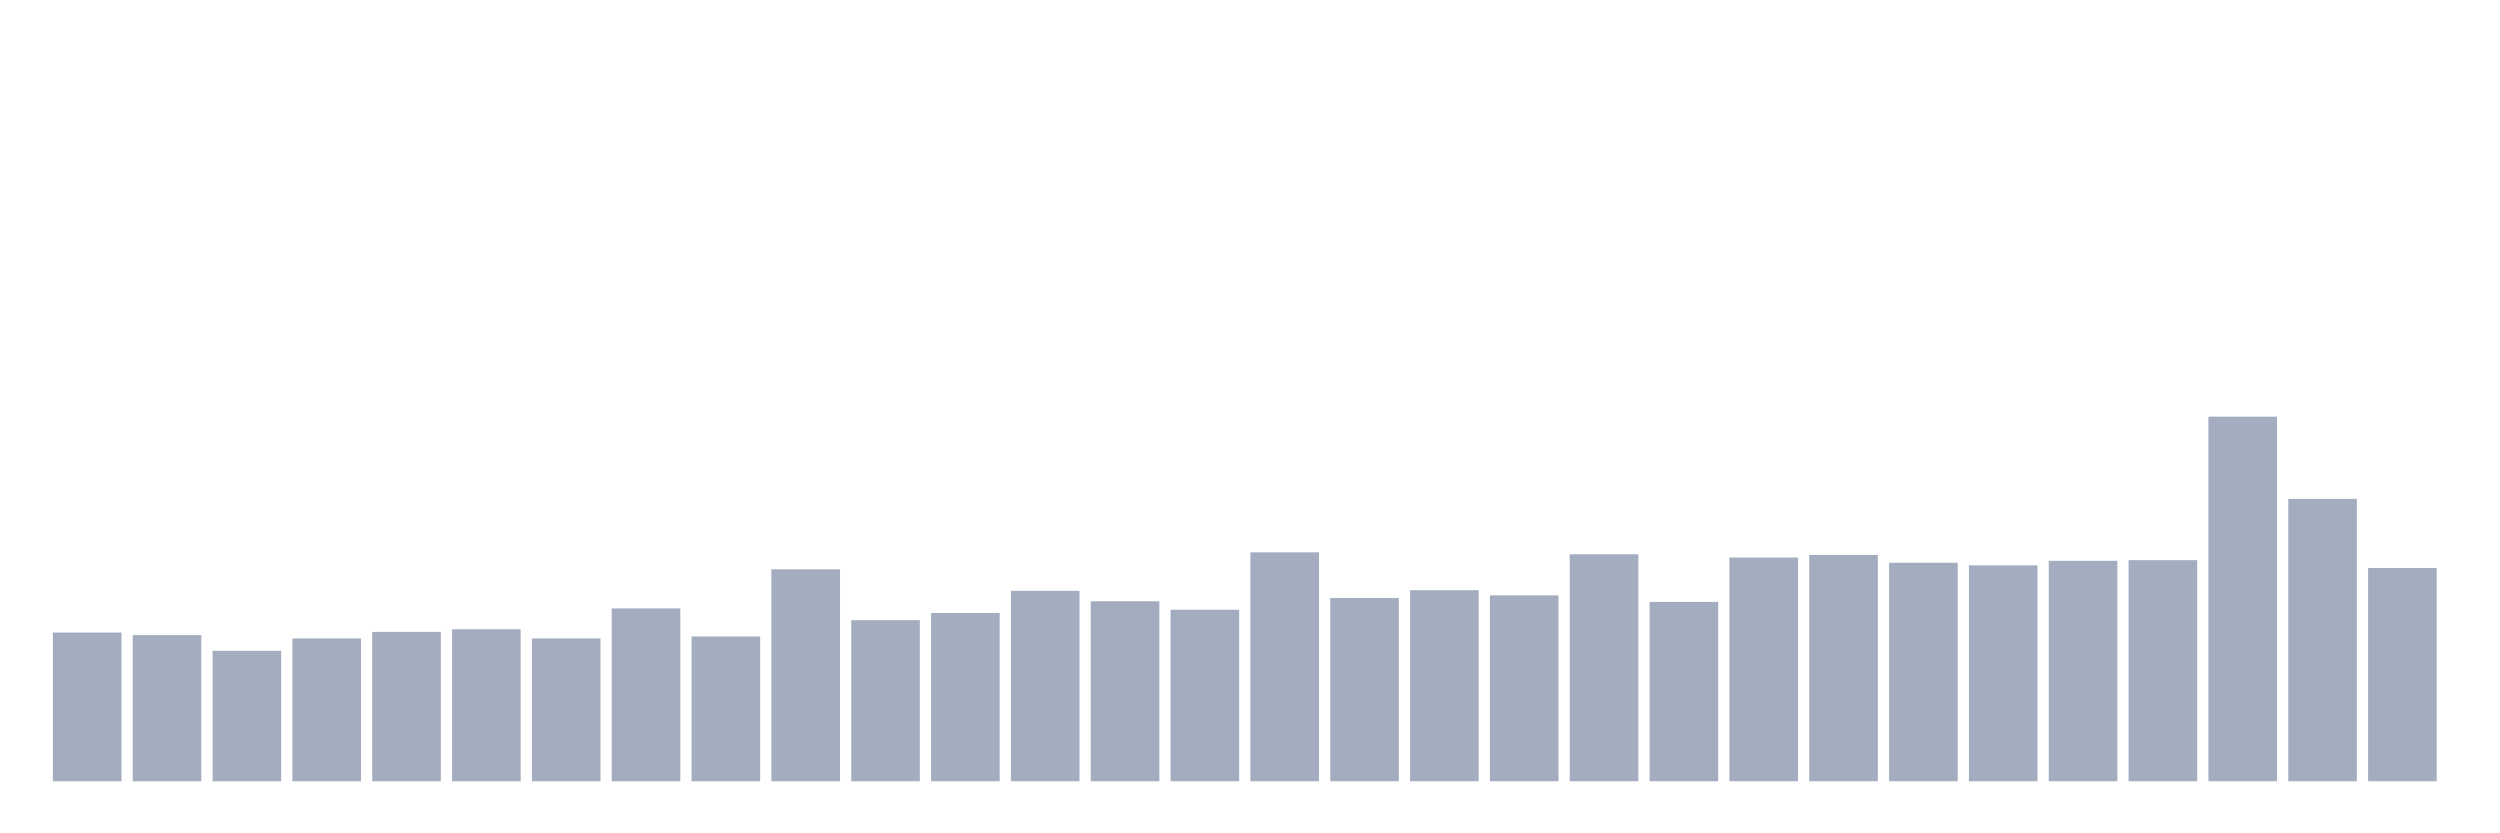 <svg xmlns="http://www.w3.org/2000/svg" viewBox="0 0 480 160"><g transform="translate(10,10)"><rect class="bar" x="0.153" width="13.175" y="111.449" height="28.551" fill="rgb(164,173,192)"></rect><rect class="bar" x="15.482" width="13.175" y="111.95" height="28.05" fill="rgb(164,173,192)"></rect><rect class="bar" x="30.81" width="13.175" y="114.955" height="25.045" fill="rgb(164,173,192)"></rect><rect class="bar" x="46.138" width="13.175" y="112.576" height="27.424" fill="rgb(164,173,192)"></rect><rect class="bar" x="61.466" width="13.175" y="111.324" height="28.676" fill="rgb(164,173,192)"></rect><rect class="bar" x="76.794" width="13.175" y="110.823" height="29.177" fill="rgb(164,173,192)"></rect><rect class="bar" x="92.123" width="13.175" y="112.576" height="27.424" fill="rgb(164,173,192)"></rect><rect class="bar" x="107.451" width="13.175" y="106.816" height="33.184" fill="rgb(164,173,192)"></rect><rect class="bar" x="122.779" width="13.175" y="112.2" height="27.8" fill="rgb(164,173,192)"></rect><rect class="bar" x="138.107" width="13.175" y="99.302" height="40.698" fill="rgb(164,173,192)"></rect><rect class="bar" x="153.436" width="13.175" y="109.07" height="30.93" fill="rgb(164,173,192)"></rect><rect class="bar" x="168.764" width="13.175" y="107.692" height="32.308" fill="rgb(164,173,192)"></rect><rect class="bar" x="184.092" width="13.175" y="103.435" height="36.565" fill="rgb(164,173,192)"></rect><rect class="bar" x="199.42" width="13.175" y="105.438" height="34.562" fill="rgb(164,173,192)"></rect><rect class="bar" x="214.748" width="13.175" y="107.066" height="32.934" fill="rgb(164,173,192)"></rect><rect class="bar" x="230.077" width="13.175" y="96.047" height="43.953" fill="rgb(164,173,192)"></rect><rect class="bar" x="245.405" width="13.175" y="104.812" height="35.188" fill="rgb(164,173,192)"></rect><rect class="bar" x="260.733" width="13.175" y="103.309" height="36.691" fill="rgb(164,173,192)"></rect><rect class="bar" x="276.061" width="13.175" y="104.311" height="35.689" fill="rgb(164,173,192)"></rect><rect class="bar" x="291.39" width="13.175" y="96.422" height="43.578" fill="rgb(164,173,192)"></rect><rect class="bar" x="306.718" width="13.175" y="105.564" height="34.436" fill="rgb(164,173,192)"></rect><rect class="bar" x="322.046" width="13.175" y="97.048" height="42.952" fill="rgb(164,173,192)"></rect><rect class="bar" x="337.374" width="13.175" y="96.547" height="43.453" fill="rgb(164,173,192)"></rect><rect class="bar" x="352.702" width="13.175" y="98.05" height="41.95" fill="rgb(164,173,192)"></rect><rect class="bar" x="368.031" width="13.175" y="98.551" height="41.449" fill="rgb(164,173,192)"></rect><rect class="bar" x="383.359" width="13.175" y="97.674" height="42.326" fill="rgb(164,173,192)"></rect><rect class="bar" x="398.687" width="13.175" y="97.549" height="42.451" fill="rgb(164,173,192)"></rect><rect class="bar" x="414.015" width="13.175" y="70" height="70" fill="rgb(164,173,192)"></rect><rect class="bar" x="429.344" width="13.175" y="85.778" height="54.222" fill="rgb(164,173,192)"></rect><rect class="bar" x="444.672" width="13.175" y="99.052" height="40.948" fill="rgb(164,173,192)"></rect></g></svg>